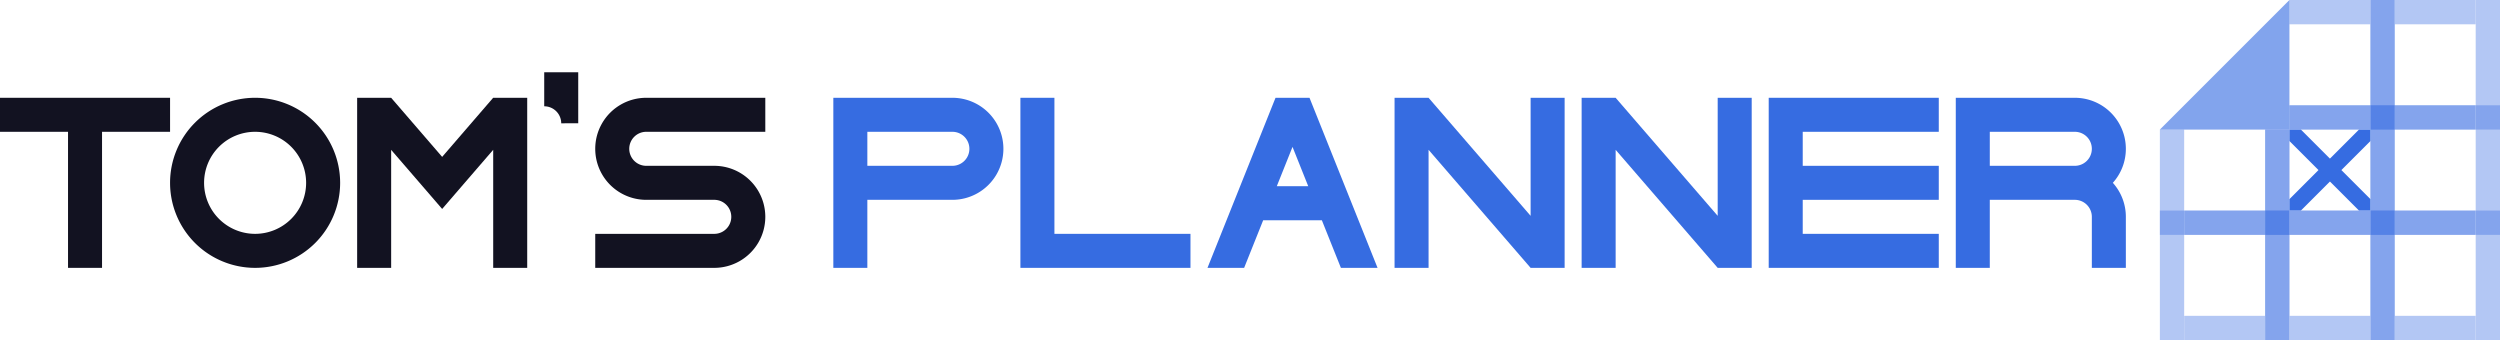 <svg xmlns="http://www.w3.org/2000/svg" viewBox="0 0 1470 200"><defs><style>.cls-1,.cls-3{fill:#366ce1;}.cls-2{opacity:0.38;}.cls-3{opacity:0.62;}.cls-4{fill:#121221;}</style></defs><title>tom&amp;apos;s planner</title><g id="Слой_2" data-name="Слой 2"><g id="Work_space" data-name="Work space"><g id="tom_s_planner" data-name="tom&apos;s planner"><polygon class="cls-1" points="1393.81 82.924 1376.733 100 1393.81 117.076 1393.81 123.81 1387.076 123.81 1370 106.733 1352.924 123.81 1346.19 123.81 1346.19 117.076 1363.267 100 1346.19 82.924 1346.19 76.19 1352.929 76.19 1370 93.262 1387.071 76.19 1393.81 76.19 1393.81 82.924"/><g class="cls-2"><rect class="cls-1" x="1346.19" y="61.905" width="47.619" height="14.286"/><rect class="cls-1" x="1393.81" width="14.286" height="76.19"/><rect class="cls-1" x="1346.19" width="47.619" height="14.286"/></g><g class="cls-2"><rect class="cls-1" x="1408.095" y="61.905" width="47.619" height="14.286"/><rect class="cls-1" x="1455.714" width="14.286" height="76.19"/><rect class="cls-1" x="1393.81" width="14.286" height="76.19"/><rect class="cls-1" x="1408.095" width="47.619" height="14.286"/></g><g class="cls-2"><rect class="cls-1" x="1284.286" y="123.81" width="47.619" height="14.286"/><rect class="cls-1" x="1331.905" y="76.19" width="14.286" height="61.905"/><rect class="cls-1" x="1270" y="76.19" width="14.286" height="61.905"/></g><g class="cls-2"><rect class="cls-1" x="1346.19" y="123.81" width="47.619" height="14.286"/><rect class="cls-1" x="1393.81" y="61.905" width="14.286" height="76.19"/><rect class="cls-1" x="1331.905" y="76.19" width="14.286" height="61.905"/><rect class="cls-1" x="1346.19" y="61.905" width="47.619" height="14.286"/></g><g class="cls-2"><rect class="cls-1" x="1408.095" y="123.81" width="47.619" height="14.286"/><rect class="cls-1" x="1455.714" y="61.905" width="14.286" height="76.19"/><rect class="cls-1" x="1393.81" y="61.905" width="14.286" height="76.19"/><rect class="cls-1" x="1408.095" y="61.905" width="47.619" height="14.286"/></g><g class="cls-2"><rect class="cls-1" x="1284.286" y="185.714" width="47.619" height="14.286"/><rect class="cls-1" x="1331.905" y="123.81" width="14.286" height="76.19"/><rect class="cls-1" x="1270" y="123.81" width="14.286" height="76.19"/><rect class="cls-1" x="1284.286" y="123.81" width="47.619" height="14.286"/></g><g class="cls-2"><rect class="cls-1" x="1346.19" y="185.714" width="47.619" height="14.286"/><rect class="cls-1" x="1393.81" y="123.81" width="14.286" height="76.19"/><rect class="cls-1" x="1331.905" y="123.81" width="14.286" height="76.19"/><rect class="cls-1" x="1346.19" y="123.81" width="47.619" height="14.286"/></g><g class="cls-2"><rect class="cls-1" x="1408.095" y="185.714" width="47.619" height="14.286"/><rect class="cls-1" x="1455.714" y="123.81" width="14.286" height="76.19"/><rect class="cls-1" x="1393.81" y="123.81" width="14.286" height="76.19"/><rect class="cls-1" x="1408.095" y="123.81" width="47.619" height="14.286"/></g><path class="cls-3" d="M1346.19,0V76.19H1270l14.286-14.285q23.806-23.808,47.619-47.619Z"/><polygon class="cls-1" points="920 57.5 920 157.5 900 157.5 840 88.09 840 157.5 820 157.5 820 57.5 840 57.5 900 126.91 900 57.5 920 57.5"/><polygon class="cls-1" points="1030 57.5 1030 157.5 1010 157.5 950 88.09 950 157.5 930 157.5 930 57.5 950 57.5 1010 126.91 1010 57.5 1030 57.5"/><polygon class="cls-4" points="310 57.5 310 157.5 290 157.5 290 88.09 273.2 107.55 259.99 122.86 246.78 107.55 230 88.12 230 157.5 210 157.5 210 57.5 230 57.5 230 57.51 259.99 92.25 289.98 57.5 310 57.5"/><path class="cls-4" d="M370,87.5a10,10,0,0,0,10,10h40a30,30,0,0,1,0,60H350v-20h70a10,10,0,0,0,0-20H380a30,30,0,0,1,0-60h70v20H380A10,10,0,0,0,370,87.5Z"/><polygon class="cls-1" points="1060 77.5 1060 97.5 1140 97.5 1140 117.5 1060 117.5 1060 137.5 1140 137.5 1140 157.5 1040 157.5 1040 57.5 1140 57.5 1140 77.5 1060 77.5"/><polygon class="cls-1" points="700 137.5 700 157.5 600 157.5 600 57.5 620 57.5 620 137.5 700 137.5"/><path class="cls-1" d="M1250,87.5a30,30,0,0,0-30-30h-70v100h20v-40h50a10,10,0,0,1,10,10v30h20v-30a29.862,29.862,0,0,0-7.65-20A29.862,29.862,0,0,0,1250,87.5Zm-80,10v-20h50a10,10,0,0,1,0,20Z"/><path class="cls-4" d="M150,57.5a50,50,0,1,0,50,50A50.005,50.005,0,0,0,150,57.5Zm0,80a30,30,0,1,1,30-30A30,30,0,0,1,150,137.5Z"/><path class="cls-1" d="M770.77,59.45l-.78-1.95H750.01l-.78,1.94L710,157.5h21.55l11.2-28h34.5l11.2,28H810ZM750.75,109.5,760,86.37l9.25,23.13Z"/><path class="cls-1" d="M560,57.5H490v100h20v-40h50a30,30,0,0,0,0-60Zm0,40H510v-20h50a10,10,0,0,1,0,20Z"/><polygon class="cls-4" points="100 57.5 100 77.5 60 77.5 60 157.5 40 157.5 40 77.5 0 77.5 0 57.5 100 57.5"/><path class="cls-4" d="M340,42.5v30H330a10,10,0,0,0-10-10v-20Z"/></g></g></g></svg>